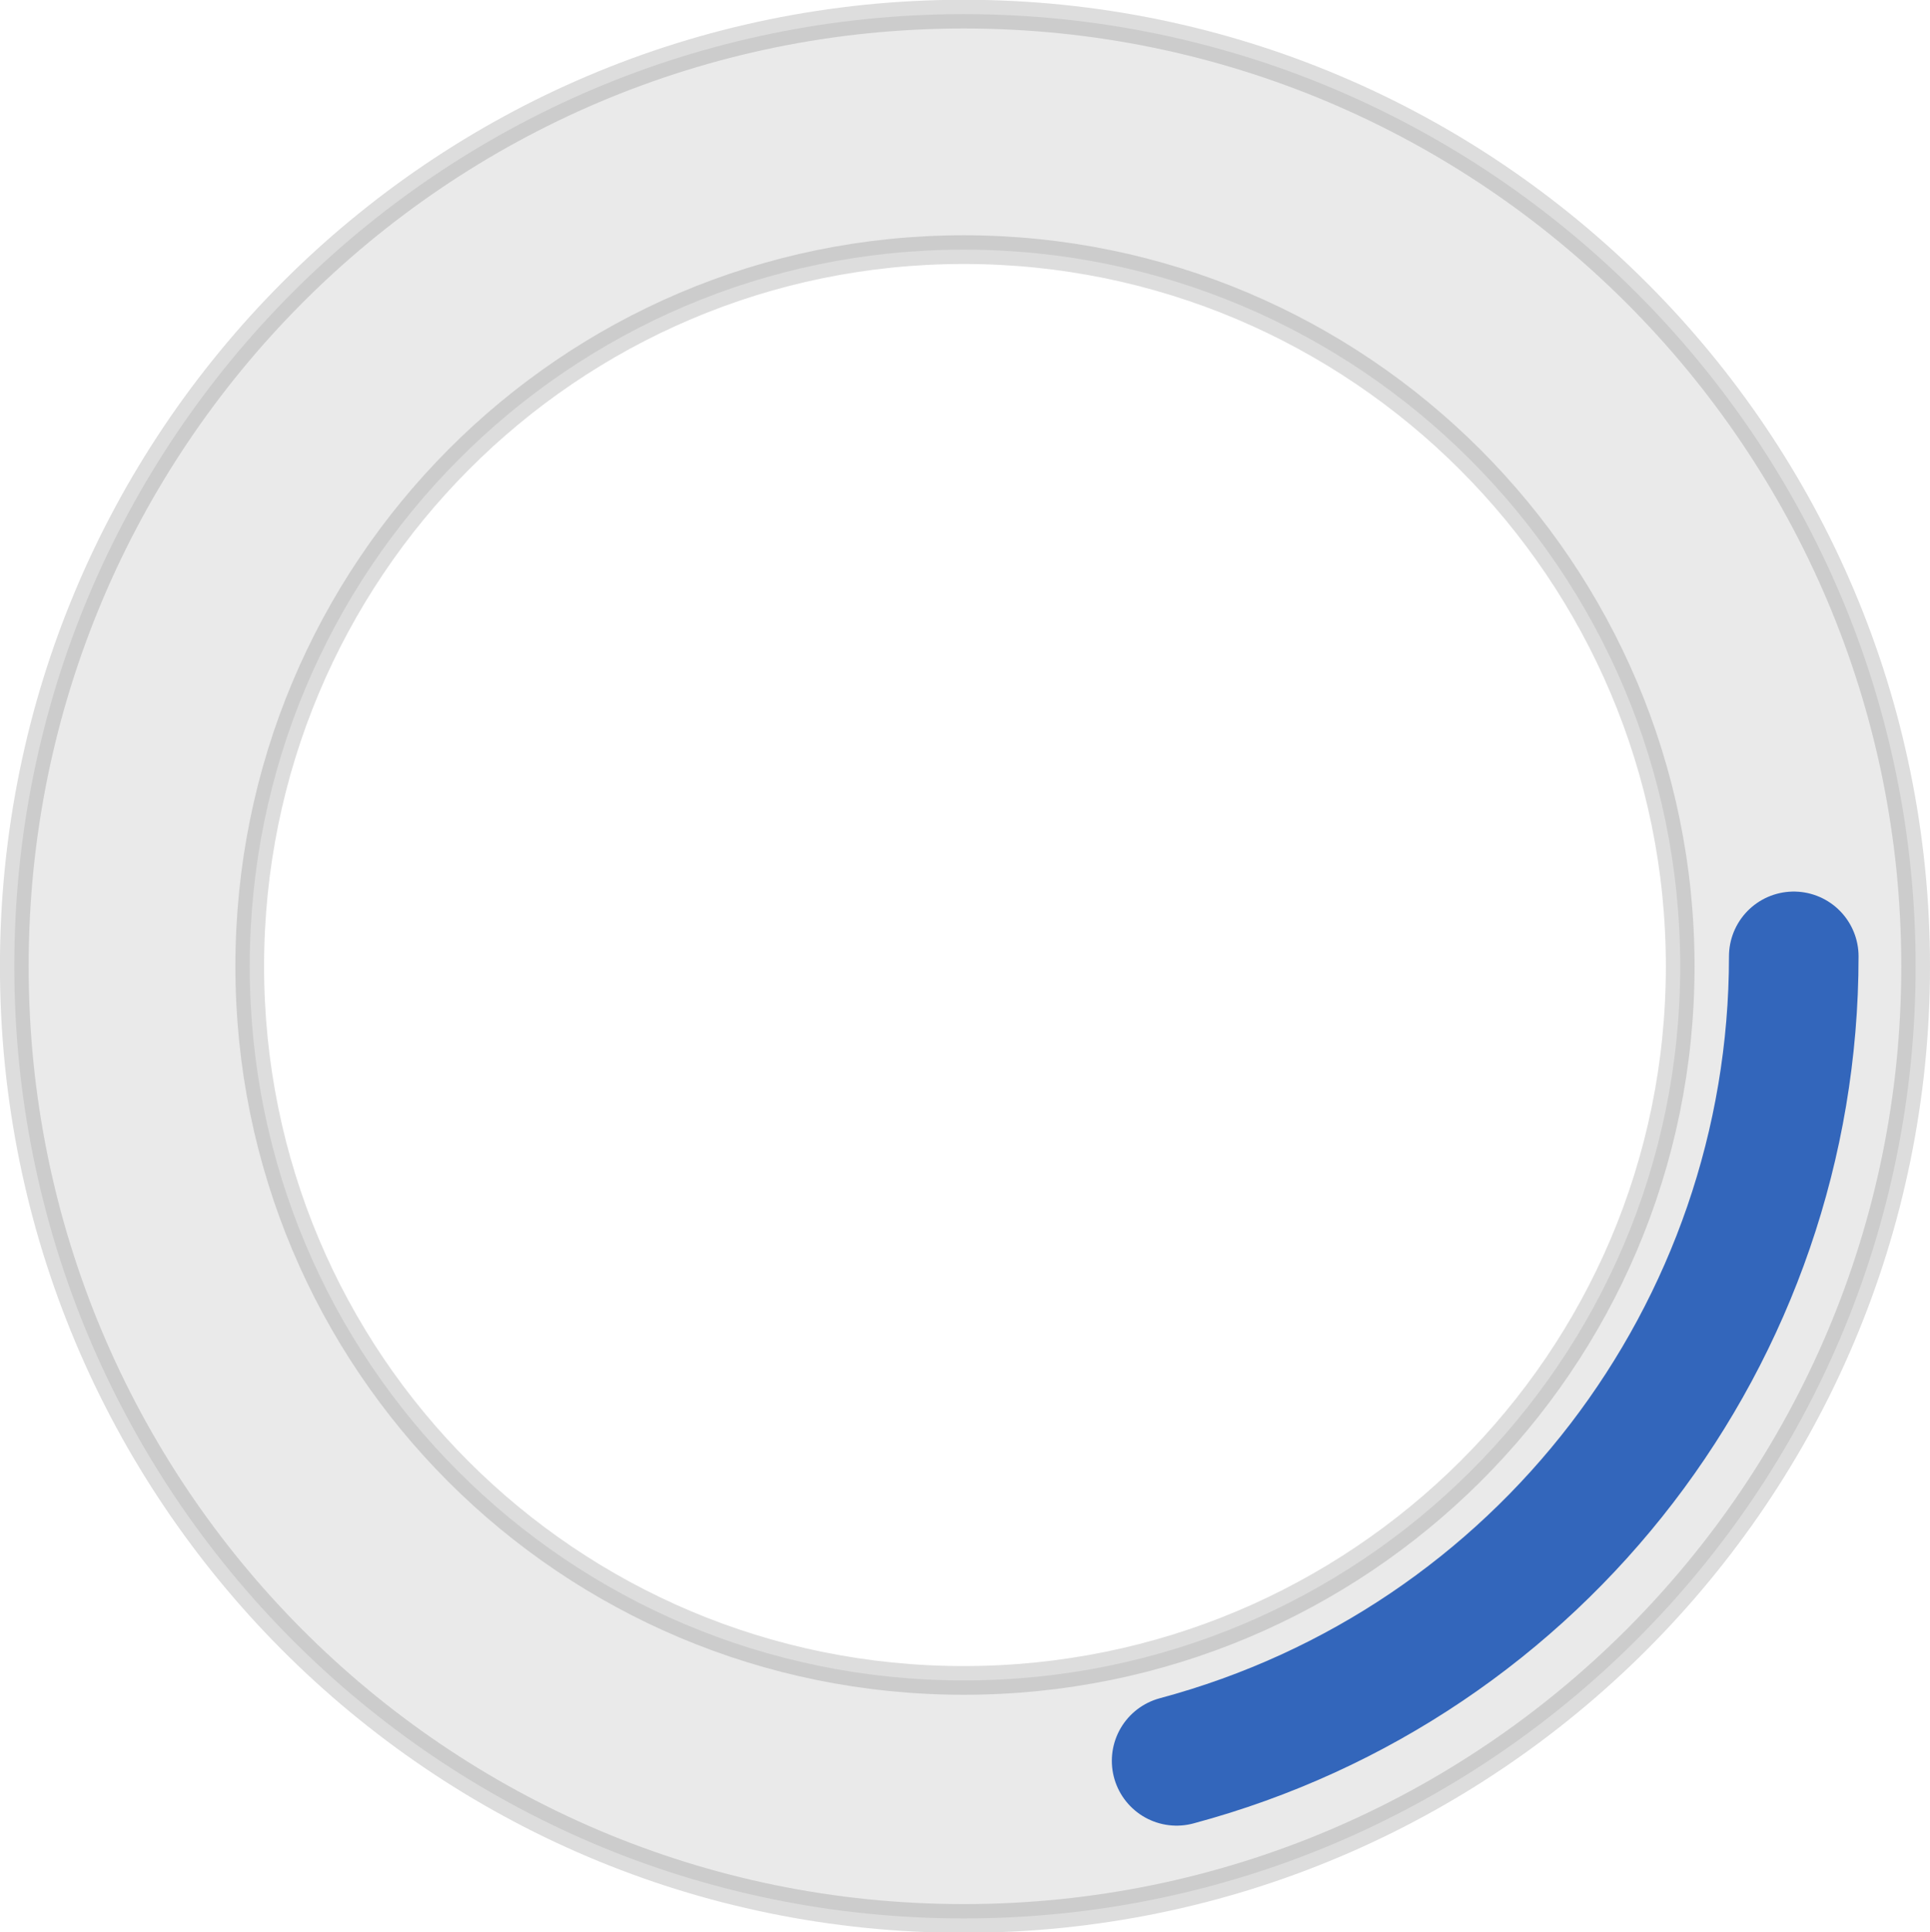 <?xml version="1.0" encoding="UTF-8" standalone="no"?>
<!-- Created with Inkscape (http://www.inkscape.org/) -->

<svg
   xmlns:dc="http://purl.org/dc/elements/1.1/"
   xmlns:cc="http://creativecommons.org/ns#"
   xmlns:rdf="http://www.w3.org/1999/02/22-rdf-syntax-ns#"
   xmlns:svg="http://www.w3.org/2000/svg"
   xmlns="http://www.w3.org/2000/svg"
   version="1.1"
   width="33.625"
   height="33.656"
   id="svg9613">
  <defs
     id="defs9615" />
  <g
     transform="translate(-333.188,-515.531)"
     id="layer1">
    <path
       d="m 349.978,515.777 c -9.157,0 -16.541,7.428 -16.541,16.585 0,9.157 7.384,16.585 16.541,16.585 9.157,0 16.585,-7.428 16.585,-16.585 0,-9.157 -7.428,-16.585 -16.585,-16.585 z m 0,4.102 c 6.887,0 12.483,5.596 12.483,12.483 0,6.887 -5.596,12.439 -12.483,12.439 -6.887,0 -12.439,-5.552 -12.439,-12.439 0,-6.887 5.552,-12.483 12.439,-12.483 z"
       id="path15290-7-0-9-5-1-59-0-3-2"
       style="color:#000000;fill:#000000;fill-opacity:0.083;fill-rule:nonzero;stroke:#565656;stroke-width:0.5;stroke-linecap:butt;stroke-linejoin:miter;stroke-miterlimit:4;stroke-opacity:0.196;stroke-dasharray:none;stroke-dashoffset:0;marker:none;visibility:visible;display:inline;overflow:visible;enable-background:accumulate" />
    <path
       d="m 476.59,1097.263 c 0,15.522 -10.425,29.109 -25.419,33.126"
       transform="matrix(0.423,0,0,0.423,162.842,68.047)"
       id="path15290-6-0-6-1-0-0-16-1-0-06"
       style="color:#000000;fill:none;stroke:#3366bb;stroke-width:5.337;stroke-linecap:round;stroke-linejoin:miter;stroke-miterlimit:4;stroke-opacity:1;stroke-dashoffset:0;marker:none;visibility:visible;display:inline;overflow:visible;enable-background:accumulate" />
  </g>
</svg>
